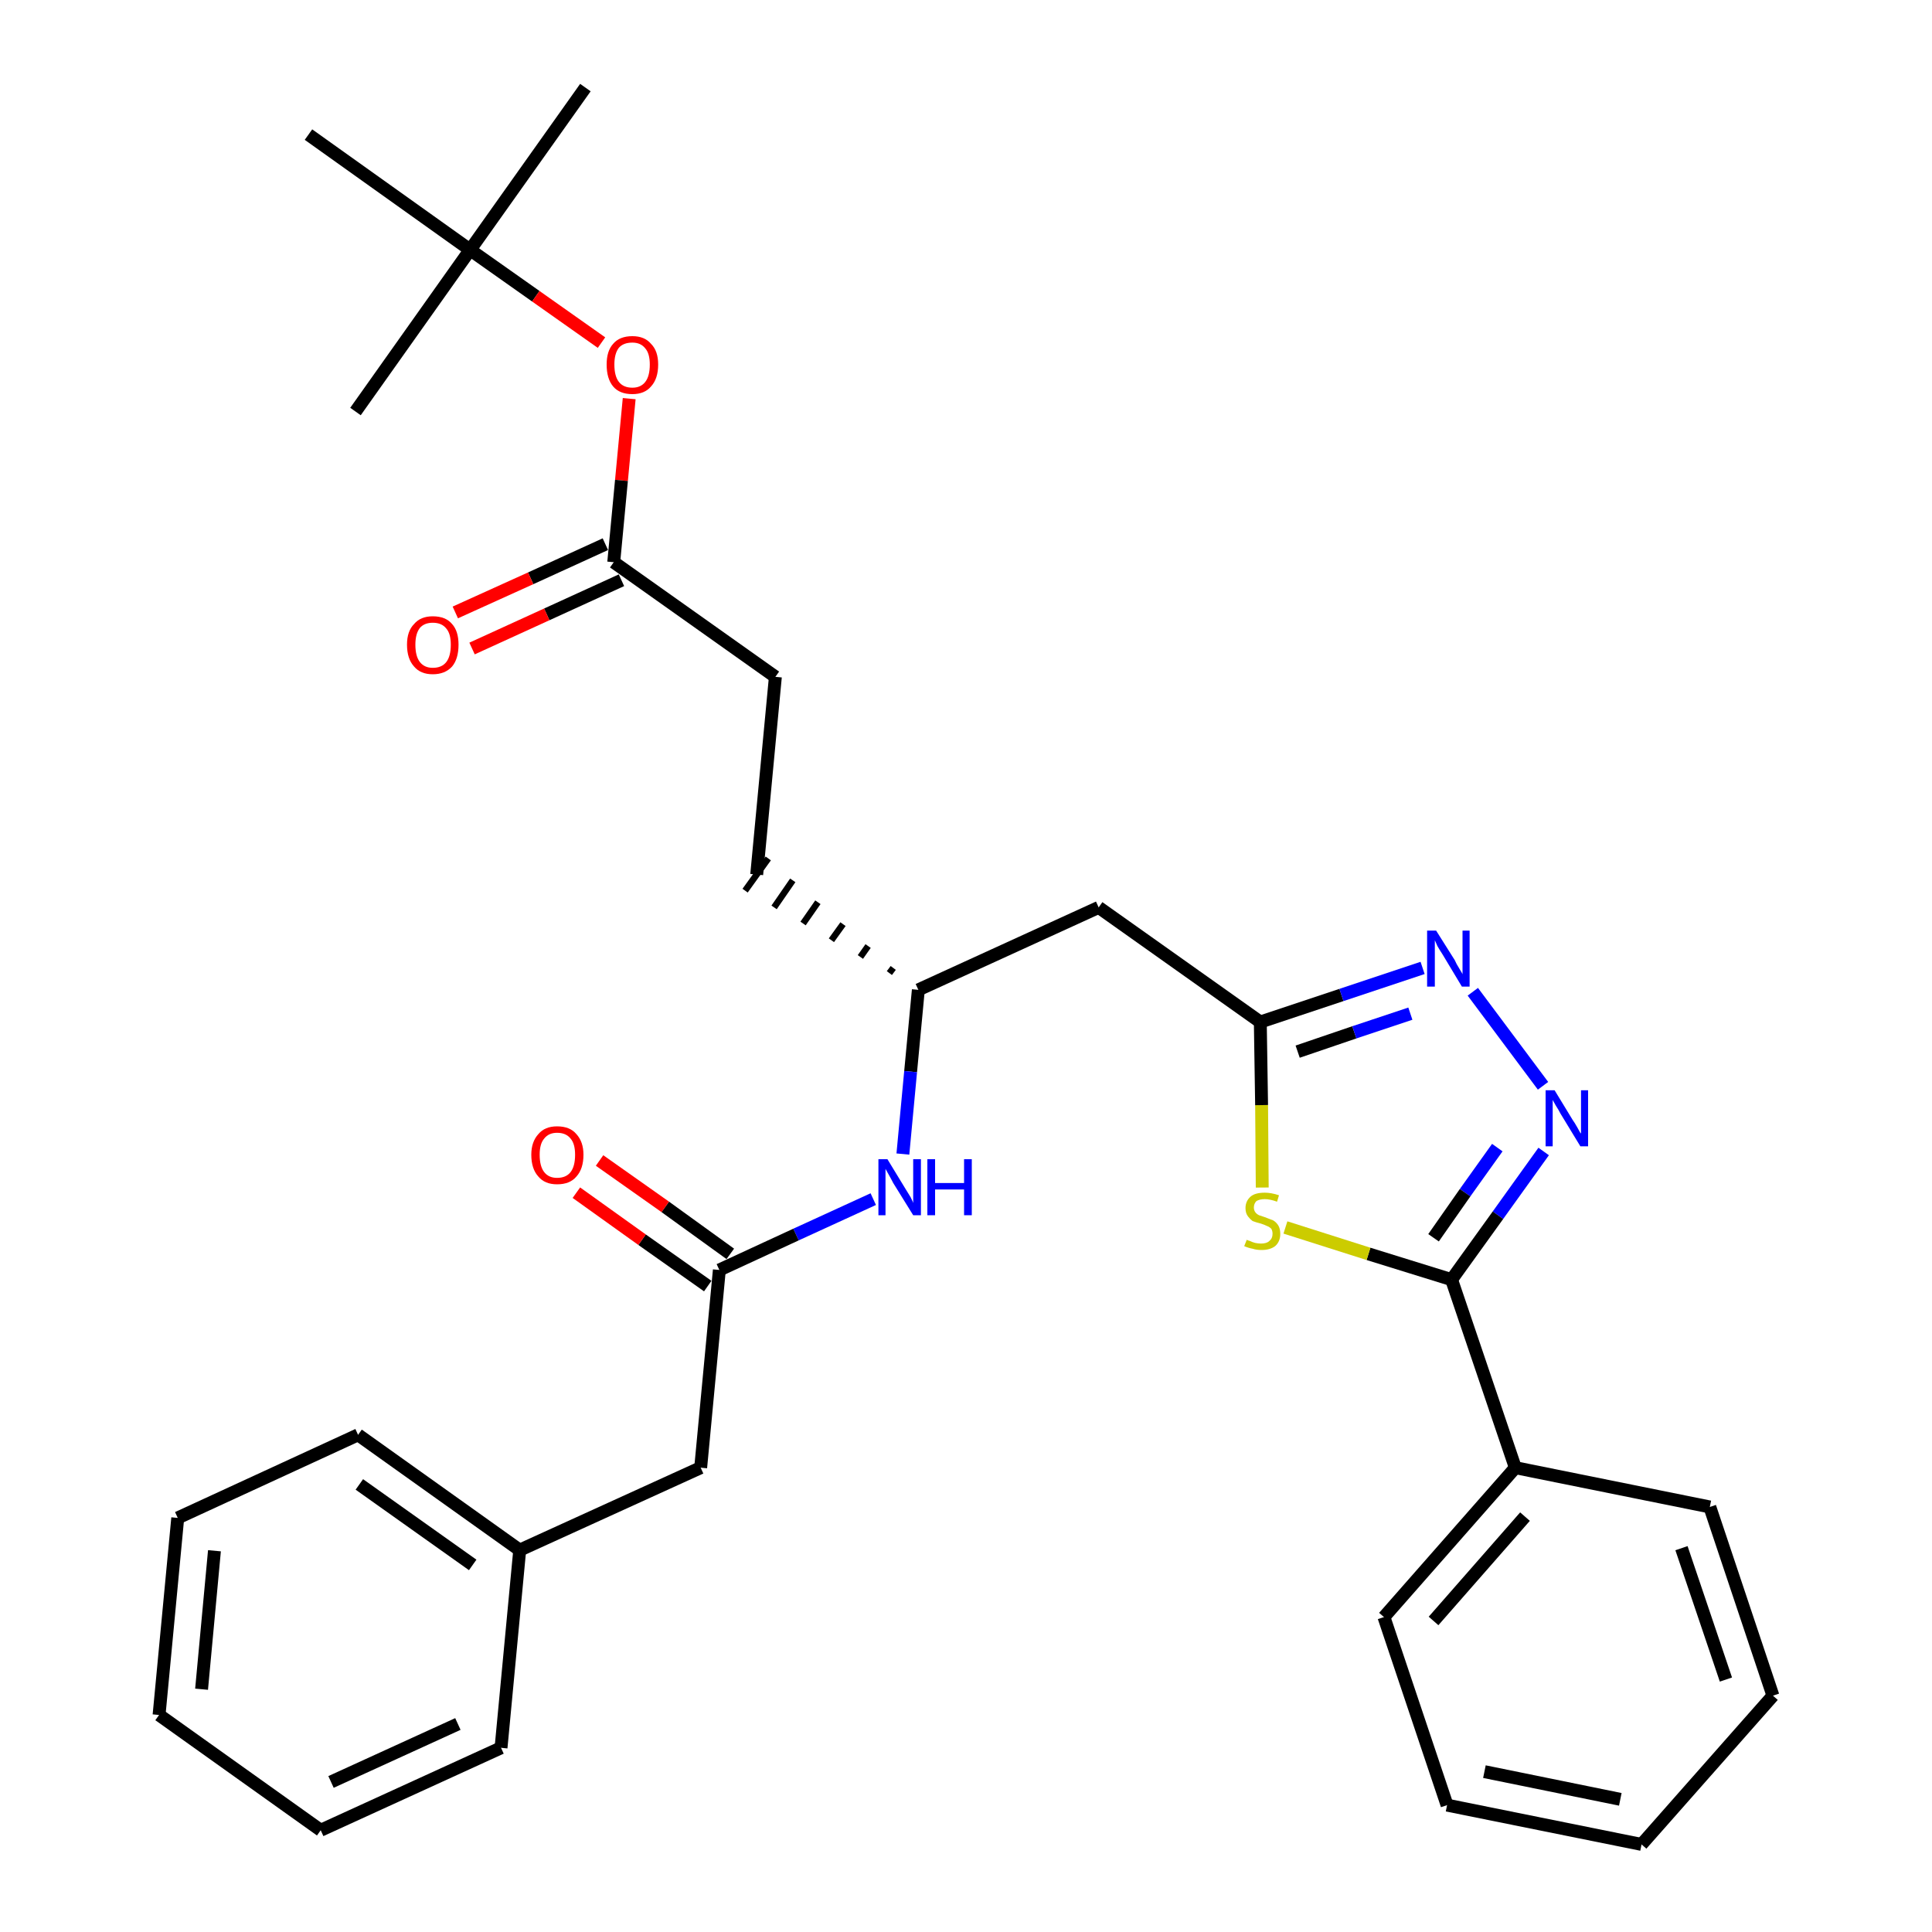 <?xml version='1.0' encoding='iso-8859-1'?>
<svg version='1.1' baseProfile='full'
              xmlns='http://www.w3.org/2000/svg'
                      xmlns:rdkit='http://www.rdkit.org/xml'
                      xmlns:xlink='http://www.w3.org/1999/xlink'
                  xml:space='preserve'
width='300px' height='300px' viewBox='0 0 300 300'>
<!-- END OF HEADER -->
<path class='bond-0 atom-0 atom-1' d='M 90.9,13.6 L 73.0,38.8' style='fill:none;fill-rule:evenodd;stroke:#000000;stroke-width:2.0px;stroke-linecap:butt;stroke-linejoin:miter;stroke-opacity:1' />
<path class='bond-1 atom-1 atom-2' d='M 73.0,38.8 L 55.2,63.9' style='fill:none;fill-rule:evenodd;stroke:#000000;stroke-width:2.0px;stroke-linecap:butt;stroke-linejoin:miter;stroke-opacity:1' />
<path class='bond-2 atom-1 atom-3' d='M 73.0,38.8 L 47.9,20.9' style='fill:none;fill-rule:evenodd;stroke:#000000;stroke-width:2.0px;stroke-linecap:butt;stroke-linejoin:miter;stroke-opacity:1' />
<path class='bond-3 atom-1 atom-4' d='M 73.0,38.8 L 83.2,46.0' style='fill:none;fill-rule:evenodd;stroke:#000000;stroke-width:2.0px;stroke-linecap:butt;stroke-linejoin:miter;stroke-opacity:1' />
<path class='bond-3 atom-1 atom-4' d='M 83.2,46.0 L 93.4,53.2' style='fill:none;fill-rule:evenodd;stroke:#FF0000;stroke-width:2.0px;stroke-linecap:butt;stroke-linejoin:miter;stroke-opacity:1' />
<path class='bond-4 atom-4 atom-5' d='M 97.7,61.9 L 96.5,74.6' style='fill:none;fill-rule:evenodd;stroke:#FF0000;stroke-width:2.0px;stroke-linecap:butt;stroke-linejoin:miter;stroke-opacity:1' />
<path class='bond-4 atom-4 atom-5' d='M 96.5,74.6 L 95.3,87.3' style='fill:none;fill-rule:evenodd;stroke:#000000;stroke-width:2.0px;stroke-linecap:butt;stroke-linejoin:miter;stroke-opacity:1' />
<path class='bond-5 atom-5 atom-6' d='M 94.0,84.5 L 82.4,89.8' style='fill:none;fill-rule:evenodd;stroke:#000000;stroke-width:2.0px;stroke-linecap:butt;stroke-linejoin:miter;stroke-opacity:1' />
<path class='bond-5 atom-5 atom-6' d='M 82.4,89.8 L 70.7,95.1' style='fill:none;fill-rule:evenodd;stroke:#FF0000;stroke-width:2.0px;stroke-linecap:butt;stroke-linejoin:miter;stroke-opacity:1' />
<path class='bond-5 atom-5 atom-6' d='M 96.5,90.1 L 84.9,95.4' style='fill:none;fill-rule:evenodd;stroke:#000000;stroke-width:2.0px;stroke-linecap:butt;stroke-linejoin:miter;stroke-opacity:1' />
<path class='bond-5 atom-5 atom-6' d='M 84.9,95.4 L 73.3,100.7' style='fill:none;fill-rule:evenodd;stroke:#FF0000;stroke-width:2.0px;stroke-linecap:butt;stroke-linejoin:miter;stroke-opacity:1' />
<path class='bond-6 atom-5 atom-7' d='M 95.3,87.3 L 120.4,105.1' style='fill:none;fill-rule:evenodd;stroke:#000000;stroke-width:2.0px;stroke-linecap:butt;stroke-linejoin:miter;stroke-opacity:1' />
<path class='bond-7 atom-7 atom-8' d='M 120.4,105.1 L 117.5,135.8' style='fill:none;fill-rule:evenodd;stroke:#000000;stroke-width:2.0px;stroke-linecap:butt;stroke-linejoin:miter;stroke-opacity:1' />
<path class='bond-8 atom-9 atom-8' d='M 138.7,150.3 L 138.1,151.1' style='fill:none;fill-rule:evenodd;stroke:#000000;stroke-width:1.0px;stroke-linecap:butt;stroke-linejoin:miter;stroke-opacity:1' />
<path class='bond-8 atom-9 atom-8' d='M 134.8,146.9 L 133.6,148.6' style='fill:none;fill-rule:evenodd;stroke:#000000;stroke-width:1.0px;stroke-linecap:butt;stroke-linejoin:miter;stroke-opacity:1' />
<path class='bond-8 atom-9 atom-8' d='M 130.9,143.5 L 129.1,146.0' style='fill:none;fill-rule:evenodd;stroke:#000000;stroke-width:1.0px;stroke-linecap:butt;stroke-linejoin:miter;stroke-opacity:1' />
<path class='bond-8 atom-9 atom-8' d='M 127.0,140.1 L 124.7,143.4' style='fill:none;fill-rule:evenodd;stroke:#000000;stroke-width:1.0px;stroke-linecap:butt;stroke-linejoin:miter;stroke-opacity:1' />
<path class='bond-8 atom-9 atom-8' d='M 123.1,136.7 L 120.2,140.9' style='fill:none;fill-rule:evenodd;stroke:#000000;stroke-width:1.0px;stroke-linecap:butt;stroke-linejoin:miter;stroke-opacity:1' />
<path class='bond-8 atom-9 atom-8' d='M 119.3,133.3 L 115.7,138.3' style='fill:none;fill-rule:evenodd;stroke:#000000;stroke-width:1.0px;stroke-linecap:butt;stroke-linejoin:miter;stroke-opacity:1' />
<path class='bond-9 atom-9 atom-10' d='M 142.6,153.7 L 170.6,140.9' style='fill:none;fill-rule:evenodd;stroke:#000000;stroke-width:2.0px;stroke-linecap:butt;stroke-linejoin:miter;stroke-opacity:1' />
<path class='bond-21 atom-9 atom-22' d='M 142.6,153.7 L 141.4,166.4' style='fill:none;fill-rule:evenodd;stroke:#000000;stroke-width:2.0px;stroke-linecap:butt;stroke-linejoin:miter;stroke-opacity:1' />
<path class='bond-21 atom-9 atom-22' d='M 141.4,166.4 L 140.2,179.2' style='fill:none;fill-rule:evenodd;stroke:#0000FF;stroke-width:2.0px;stroke-linecap:butt;stroke-linejoin:miter;stroke-opacity:1' />
<path class='bond-10 atom-10 atom-11' d='M 170.6,140.9 L 195.7,158.7' style='fill:none;fill-rule:evenodd;stroke:#000000;stroke-width:2.0px;stroke-linecap:butt;stroke-linejoin:miter;stroke-opacity:1' />
<path class='bond-11 atom-11 atom-12' d='M 195.7,158.7 L 208.3,154.5' style='fill:none;fill-rule:evenodd;stroke:#000000;stroke-width:2.0px;stroke-linecap:butt;stroke-linejoin:miter;stroke-opacity:1' />
<path class='bond-11 atom-11 atom-12' d='M 208.3,154.5 L 220.9,150.3' style='fill:none;fill-rule:evenodd;stroke:#0000FF;stroke-width:2.0px;stroke-linecap:butt;stroke-linejoin:miter;stroke-opacity:1' />
<path class='bond-11 atom-11 atom-12' d='M 201.5,163.3 L 210.3,160.3' style='fill:none;fill-rule:evenodd;stroke:#000000;stroke-width:2.0px;stroke-linecap:butt;stroke-linejoin:miter;stroke-opacity:1' />
<path class='bond-11 atom-11 atom-12' d='M 210.3,160.3 L 219.0,157.4' style='fill:none;fill-rule:evenodd;stroke:#0000FF;stroke-width:2.0px;stroke-linecap:butt;stroke-linejoin:miter;stroke-opacity:1' />
<path class='bond-31 atom-21 atom-11' d='M 196.0,184.4 L 195.9,171.6' style='fill:none;fill-rule:evenodd;stroke:#CCCC00;stroke-width:2.0px;stroke-linecap:butt;stroke-linejoin:miter;stroke-opacity:1' />
<path class='bond-31 atom-21 atom-11' d='M 195.9,171.6 L 195.7,158.7' style='fill:none;fill-rule:evenodd;stroke:#000000;stroke-width:2.0px;stroke-linecap:butt;stroke-linejoin:miter;stroke-opacity:1' />
<path class='bond-12 atom-12 atom-13' d='M 228.7,154.0 L 239.6,168.6' style='fill:none;fill-rule:evenodd;stroke:#0000FF;stroke-width:2.0px;stroke-linecap:butt;stroke-linejoin:miter;stroke-opacity:1' />
<path class='bond-13 atom-13 atom-14' d='M 239.7,178.8 L 232.6,188.7' style='fill:none;fill-rule:evenodd;stroke:#0000FF;stroke-width:2.0px;stroke-linecap:butt;stroke-linejoin:miter;stroke-opacity:1' />
<path class='bond-13 atom-13 atom-14' d='M 232.6,188.7 L 225.4,198.7' style='fill:none;fill-rule:evenodd;stroke:#000000;stroke-width:2.0px;stroke-linecap:butt;stroke-linejoin:miter;stroke-opacity:1' />
<path class='bond-13 atom-13 atom-14' d='M 232.5,178.2 L 227.5,185.2' style='fill:none;fill-rule:evenodd;stroke:#0000FF;stroke-width:2.0px;stroke-linecap:butt;stroke-linejoin:miter;stroke-opacity:1' />
<path class='bond-13 atom-13 atom-14' d='M 227.5,185.2 L 222.6,192.2' style='fill:none;fill-rule:evenodd;stroke:#000000;stroke-width:2.0px;stroke-linecap:butt;stroke-linejoin:miter;stroke-opacity:1' />
<path class='bond-14 atom-14 atom-15' d='M 225.4,198.7 L 235.3,227.9' style='fill:none;fill-rule:evenodd;stroke:#000000;stroke-width:2.0px;stroke-linecap:butt;stroke-linejoin:miter;stroke-opacity:1' />
<path class='bond-20 atom-14 atom-21' d='M 225.4,198.7 L 212.5,194.7' style='fill:none;fill-rule:evenodd;stroke:#000000;stroke-width:2.0px;stroke-linecap:butt;stroke-linejoin:miter;stroke-opacity:1' />
<path class='bond-20 atom-14 atom-21' d='M 212.5,194.7 L 199.6,190.6' style='fill:none;fill-rule:evenodd;stroke:#CCCC00;stroke-width:2.0px;stroke-linecap:butt;stroke-linejoin:miter;stroke-opacity:1' />
<path class='bond-15 atom-15 atom-16' d='M 235.3,227.9 L 214.9,251.1' style='fill:none;fill-rule:evenodd;stroke:#000000;stroke-width:2.0px;stroke-linecap:butt;stroke-linejoin:miter;stroke-opacity:1' />
<path class='bond-15 atom-15 atom-16' d='M 236.8,235.5 L 222.6,251.7' style='fill:none;fill-rule:evenodd;stroke:#000000;stroke-width:2.0px;stroke-linecap:butt;stroke-linejoin:miter;stroke-opacity:1' />
<path class='bond-33 atom-20 atom-15' d='M 265.5,234.0 L 235.3,227.9' style='fill:none;fill-rule:evenodd;stroke:#000000;stroke-width:2.0px;stroke-linecap:butt;stroke-linejoin:miter;stroke-opacity:1' />
<path class='bond-16 atom-16 atom-17' d='M 214.9,251.1 L 224.7,280.3' style='fill:none;fill-rule:evenodd;stroke:#000000;stroke-width:2.0px;stroke-linecap:butt;stroke-linejoin:miter;stroke-opacity:1' />
<path class='bond-17 atom-17 atom-18' d='M 224.7,280.3 L 254.9,286.4' style='fill:none;fill-rule:evenodd;stroke:#000000;stroke-width:2.0px;stroke-linecap:butt;stroke-linejoin:miter;stroke-opacity:1' />
<path class='bond-17 atom-17 atom-18' d='M 230.5,275.1 L 251.6,279.4' style='fill:none;fill-rule:evenodd;stroke:#000000;stroke-width:2.0px;stroke-linecap:butt;stroke-linejoin:miter;stroke-opacity:1' />
<path class='bond-18 atom-18 atom-19' d='M 254.9,286.4 L 275.3,263.3' style='fill:none;fill-rule:evenodd;stroke:#000000;stroke-width:2.0px;stroke-linecap:butt;stroke-linejoin:miter;stroke-opacity:1' />
<path class='bond-19 atom-19 atom-20' d='M 275.3,263.3 L 265.5,234.0' style='fill:none;fill-rule:evenodd;stroke:#000000;stroke-width:2.0px;stroke-linecap:butt;stroke-linejoin:miter;stroke-opacity:1' />
<path class='bond-19 atom-19 atom-20' d='M 268.0,260.8 L 261.1,240.4' style='fill:none;fill-rule:evenodd;stroke:#000000;stroke-width:2.0px;stroke-linecap:butt;stroke-linejoin:miter;stroke-opacity:1' />
<path class='bond-22 atom-22 atom-23' d='M 135.6,186.2 L 123.6,191.7' style='fill:none;fill-rule:evenodd;stroke:#0000FF;stroke-width:2.0px;stroke-linecap:butt;stroke-linejoin:miter;stroke-opacity:1' />
<path class='bond-22 atom-22 atom-23' d='M 123.6,191.7 L 111.7,197.2' style='fill:none;fill-rule:evenodd;stroke:#000000;stroke-width:2.0px;stroke-linecap:butt;stroke-linejoin:miter;stroke-opacity:1' />
<path class='bond-23 atom-23 atom-24' d='M 113.4,194.7 L 103.3,187.4' style='fill:none;fill-rule:evenodd;stroke:#000000;stroke-width:2.0px;stroke-linecap:butt;stroke-linejoin:miter;stroke-opacity:1' />
<path class='bond-23 atom-23 atom-24' d='M 103.3,187.4 L 93.1,180.2' style='fill:none;fill-rule:evenodd;stroke:#FF0000;stroke-width:2.0px;stroke-linecap:butt;stroke-linejoin:miter;stroke-opacity:1' />
<path class='bond-23 atom-23 atom-24' d='M 109.9,199.7 L 99.7,192.5' style='fill:none;fill-rule:evenodd;stroke:#000000;stroke-width:2.0px;stroke-linecap:butt;stroke-linejoin:miter;stroke-opacity:1' />
<path class='bond-23 atom-23 atom-24' d='M 99.7,192.5 L 89.5,185.2' style='fill:none;fill-rule:evenodd;stroke:#FF0000;stroke-width:2.0px;stroke-linecap:butt;stroke-linejoin:miter;stroke-opacity:1' />
<path class='bond-24 atom-23 atom-25' d='M 111.7,197.2 L 108.8,227.9' style='fill:none;fill-rule:evenodd;stroke:#000000;stroke-width:2.0px;stroke-linecap:butt;stroke-linejoin:miter;stroke-opacity:1' />
<path class='bond-25 atom-25 atom-26' d='M 108.8,227.9 L 80.7,240.7' style='fill:none;fill-rule:evenodd;stroke:#000000;stroke-width:2.0px;stroke-linecap:butt;stroke-linejoin:miter;stroke-opacity:1' />
<path class='bond-26 atom-26 atom-27' d='M 80.7,240.7 L 55.6,222.8' style='fill:none;fill-rule:evenodd;stroke:#000000;stroke-width:2.0px;stroke-linecap:butt;stroke-linejoin:miter;stroke-opacity:1' />
<path class='bond-26 atom-26 atom-27' d='M 73.4,243.0 L 55.8,230.5' style='fill:none;fill-rule:evenodd;stroke:#000000;stroke-width:2.0px;stroke-linecap:butt;stroke-linejoin:miter;stroke-opacity:1' />
<path class='bond-32 atom-31 atom-26' d='M 77.8,271.4 L 80.7,240.7' style='fill:none;fill-rule:evenodd;stroke:#000000;stroke-width:2.0px;stroke-linecap:butt;stroke-linejoin:miter;stroke-opacity:1' />
<path class='bond-27 atom-27 atom-28' d='M 55.6,222.8 L 27.6,235.7' style='fill:none;fill-rule:evenodd;stroke:#000000;stroke-width:2.0px;stroke-linecap:butt;stroke-linejoin:miter;stroke-opacity:1' />
<path class='bond-28 atom-28 atom-29' d='M 27.6,235.7 L 24.7,266.3' style='fill:none;fill-rule:evenodd;stroke:#000000;stroke-width:2.0px;stroke-linecap:butt;stroke-linejoin:miter;stroke-opacity:1' />
<path class='bond-28 atom-28 atom-29' d='M 33.3,240.8 L 31.3,262.3' style='fill:none;fill-rule:evenodd;stroke:#000000;stroke-width:2.0px;stroke-linecap:butt;stroke-linejoin:miter;stroke-opacity:1' />
<path class='bond-29 atom-29 atom-30' d='M 24.7,266.3 L 49.8,284.2' style='fill:none;fill-rule:evenodd;stroke:#000000;stroke-width:2.0px;stroke-linecap:butt;stroke-linejoin:miter;stroke-opacity:1' />
<path class='bond-30 atom-30 atom-31' d='M 49.8,284.2 L 77.8,271.4' style='fill:none;fill-rule:evenodd;stroke:#000000;stroke-width:2.0px;stroke-linecap:butt;stroke-linejoin:miter;stroke-opacity:1' />
<path class='bond-30 atom-30 atom-31' d='M 51.4,276.7 L 71.1,267.7' style='fill:none;fill-rule:evenodd;stroke:#000000;stroke-width:2.0px;stroke-linecap:butt;stroke-linejoin:miter;stroke-opacity:1' />
<path  class='atom-4' d='M 94.2 56.6
Q 94.2 54.5, 95.2 53.4
Q 96.2 52.2, 98.2 52.2
Q 100.1 52.2, 101.1 53.4
Q 102.2 54.5, 102.2 56.6
Q 102.2 58.8, 101.1 60.0
Q 100.1 61.2, 98.2 61.2
Q 96.2 61.2, 95.2 60.0
Q 94.2 58.8, 94.2 56.6
M 98.2 60.2
Q 99.5 60.2, 100.2 59.3
Q 100.9 58.4, 100.9 56.6
Q 100.9 54.9, 100.2 54.1
Q 99.5 53.2, 98.2 53.2
Q 96.8 53.2, 96.1 54.0
Q 95.4 54.9, 95.4 56.6
Q 95.4 58.4, 96.1 59.3
Q 96.8 60.2, 98.2 60.2
' fill='#FF0000'/>
<path  class='atom-6' d='M 63.2 100.1
Q 63.2 98.0, 64.3 96.9
Q 65.3 95.7, 67.2 95.7
Q 69.2 95.7, 70.2 96.9
Q 71.2 98.0, 71.2 100.1
Q 71.2 102.3, 70.2 103.5
Q 69.1 104.7, 67.2 104.7
Q 65.3 104.7, 64.3 103.5
Q 63.2 102.3, 63.2 100.1
M 67.2 103.7
Q 68.6 103.7, 69.3 102.8
Q 70.0 101.9, 70.0 100.1
Q 70.0 98.4, 69.3 97.6
Q 68.6 96.7, 67.2 96.7
Q 65.9 96.7, 65.2 97.5
Q 64.5 98.4, 64.5 100.1
Q 64.5 101.9, 65.2 102.8
Q 65.9 103.7, 67.2 103.7
' fill='#FF0000'/>
<path  class='atom-12' d='M 223.0 144.5
L 225.9 149.1
Q 226.1 149.6, 226.6 150.4
Q 227.1 151.2, 227.1 151.3
L 227.1 144.5
L 228.2 144.5
L 228.2 153.2
L 227.0 153.2
L 224.0 148.2
Q 223.6 147.6, 223.2 146.9
Q 222.9 146.2, 222.8 146.0
L 222.8 153.2
L 221.6 153.2
L 221.6 144.5
L 223.0 144.5
' fill='#0000FF'/>
<path  class='atom-13' d='M 241.4 169.3
L 244.2 173.9
Q 244.5 174.3, 245.0 175.2
Q 245.4 176.0, 245.5 176.0
L 245.5 169.3
L 246.6 169.3
L 246.6 178.0
L 245.4 178.0
L 242.3 172.9
Q 242.0 172.3, 241.6 171.7
Q 241.2 171.0, 241.1 170.8
L 241.1 178.0
L 240.0 178.0
L 240.0 169.3
L 241.4 169.3
' fill='#0000FF'/>
<path  class='atom-21' d='M 193.6 192.5
Q 193.7 192.6, 194.1 192.7
Q 194.5 192.9, 194.9 193.0
Q 195.4 193.1, 195.8 193.1
Q 196.7 193.1, 197.1 192.7
Q 197.6 192.3, 197.6 191.6
Q 197.6 191.1, 197.4 190.8
Q 197.1 190.5, 196.8 190.4
Q 196.4 190.2, 195.8 190.0
Q 195.0 189.8, 194.5 189.6
Q 194.1 189.3, 193.8 188.9
Q 193.4 188.4, 193.4 187.6
Q 193.4 186.5, 194.2 185.8
Q 194.9 185.2, 196.4 185.2
Q 197.4 185.2, 198.6 185.6
L 198.3 186.6
Q 197.2 186.2, 196.4 186.2
Q 195.6 186.2, 195.1 186.5
Q 194.7 186.9, 194.7 187.5
Q 194.7 187.9, 194.9 188.2
Q 195.1 188.5, 195.5 188.7
Q 195.8 188.8, 196.4 189.0
Q 197.2 189.3, 197.7 189.5
Q 198.2 189.8, 198.5 190.3
Q 198.8 190.8, 198.8 191.6
Q 198.8 192.8, 198.0 193.5
Q 197.2 194.1, 195.9 194.1
Q 195.1 194.1, 194.5 193.9
Q 193.9 193.8, 193.2 193.5
L 193.6 192.5
' fill='#CCCC00'/>
<path  class='atom-22' d='M 137.8 180.0
L 140.6 184.6
Q 140.9 185.1, 141.4 185.9
Q 141.8 186.7, 141.8 186.8
L 141.8 180.0
L 143.0 180.0
L 143.0 188.7
L 141.8 188.7
L 138.7 183.7
Q 138.4 183.1, 138.0 182.4
Q 137.6 181.7, 137.5 181.5
L 137.5 188.7
L 136.4 188.7
L 136.4 180.0
L 137.8 180.0
' fill='#0000FF'/>
<path  class='atom-22' d='M 144.0 180.0
L 145.2 180.0
L 145.2 183.7
L 149.7 183.7
L 149.7 180.0
L 150.9 180.0
L 150.9 188.7
L 149.7 188.7
L 149.7 184.7
L 145.2 184.7
L 145.2 188.7
L 144.0 188.7
L 144.0 180.0
' fill='#0000FF'/>
<path  class='atom-24' d='M 82.5 179.3
Q 82.5 177.3, 83.6 176.1
Q 84.6 174.9, 86.5 174.9
Q 88.5 174.9, 89.5 176.1
Q 90.6 177.3, 90.6 179.3
Q 90.6 181.5, 89.5 182.7
Q 88.5 183.9, 86.5 183.9
Q 84.6 183.9, 83.6 182.7
Q 82.5 181.5, 82.5 179.3
M 86.5 182.9
Q 87.9 182.9, 88.6 182.0
Q 89.3 181.1, 89.3 179.3
Q 89.3 177.6, 88.6 176.8
Q 87.9 175.9, 86.5 175.9
Q 85.2 175.9, 84.5 176.8
Q 83.8 177.6, 83.8 179.3
Q 83.8 181.1, 84.5 182.0
Q 85.2 182.9, 86.5 182.9
' fill='#FF0000'/>
</svg>
